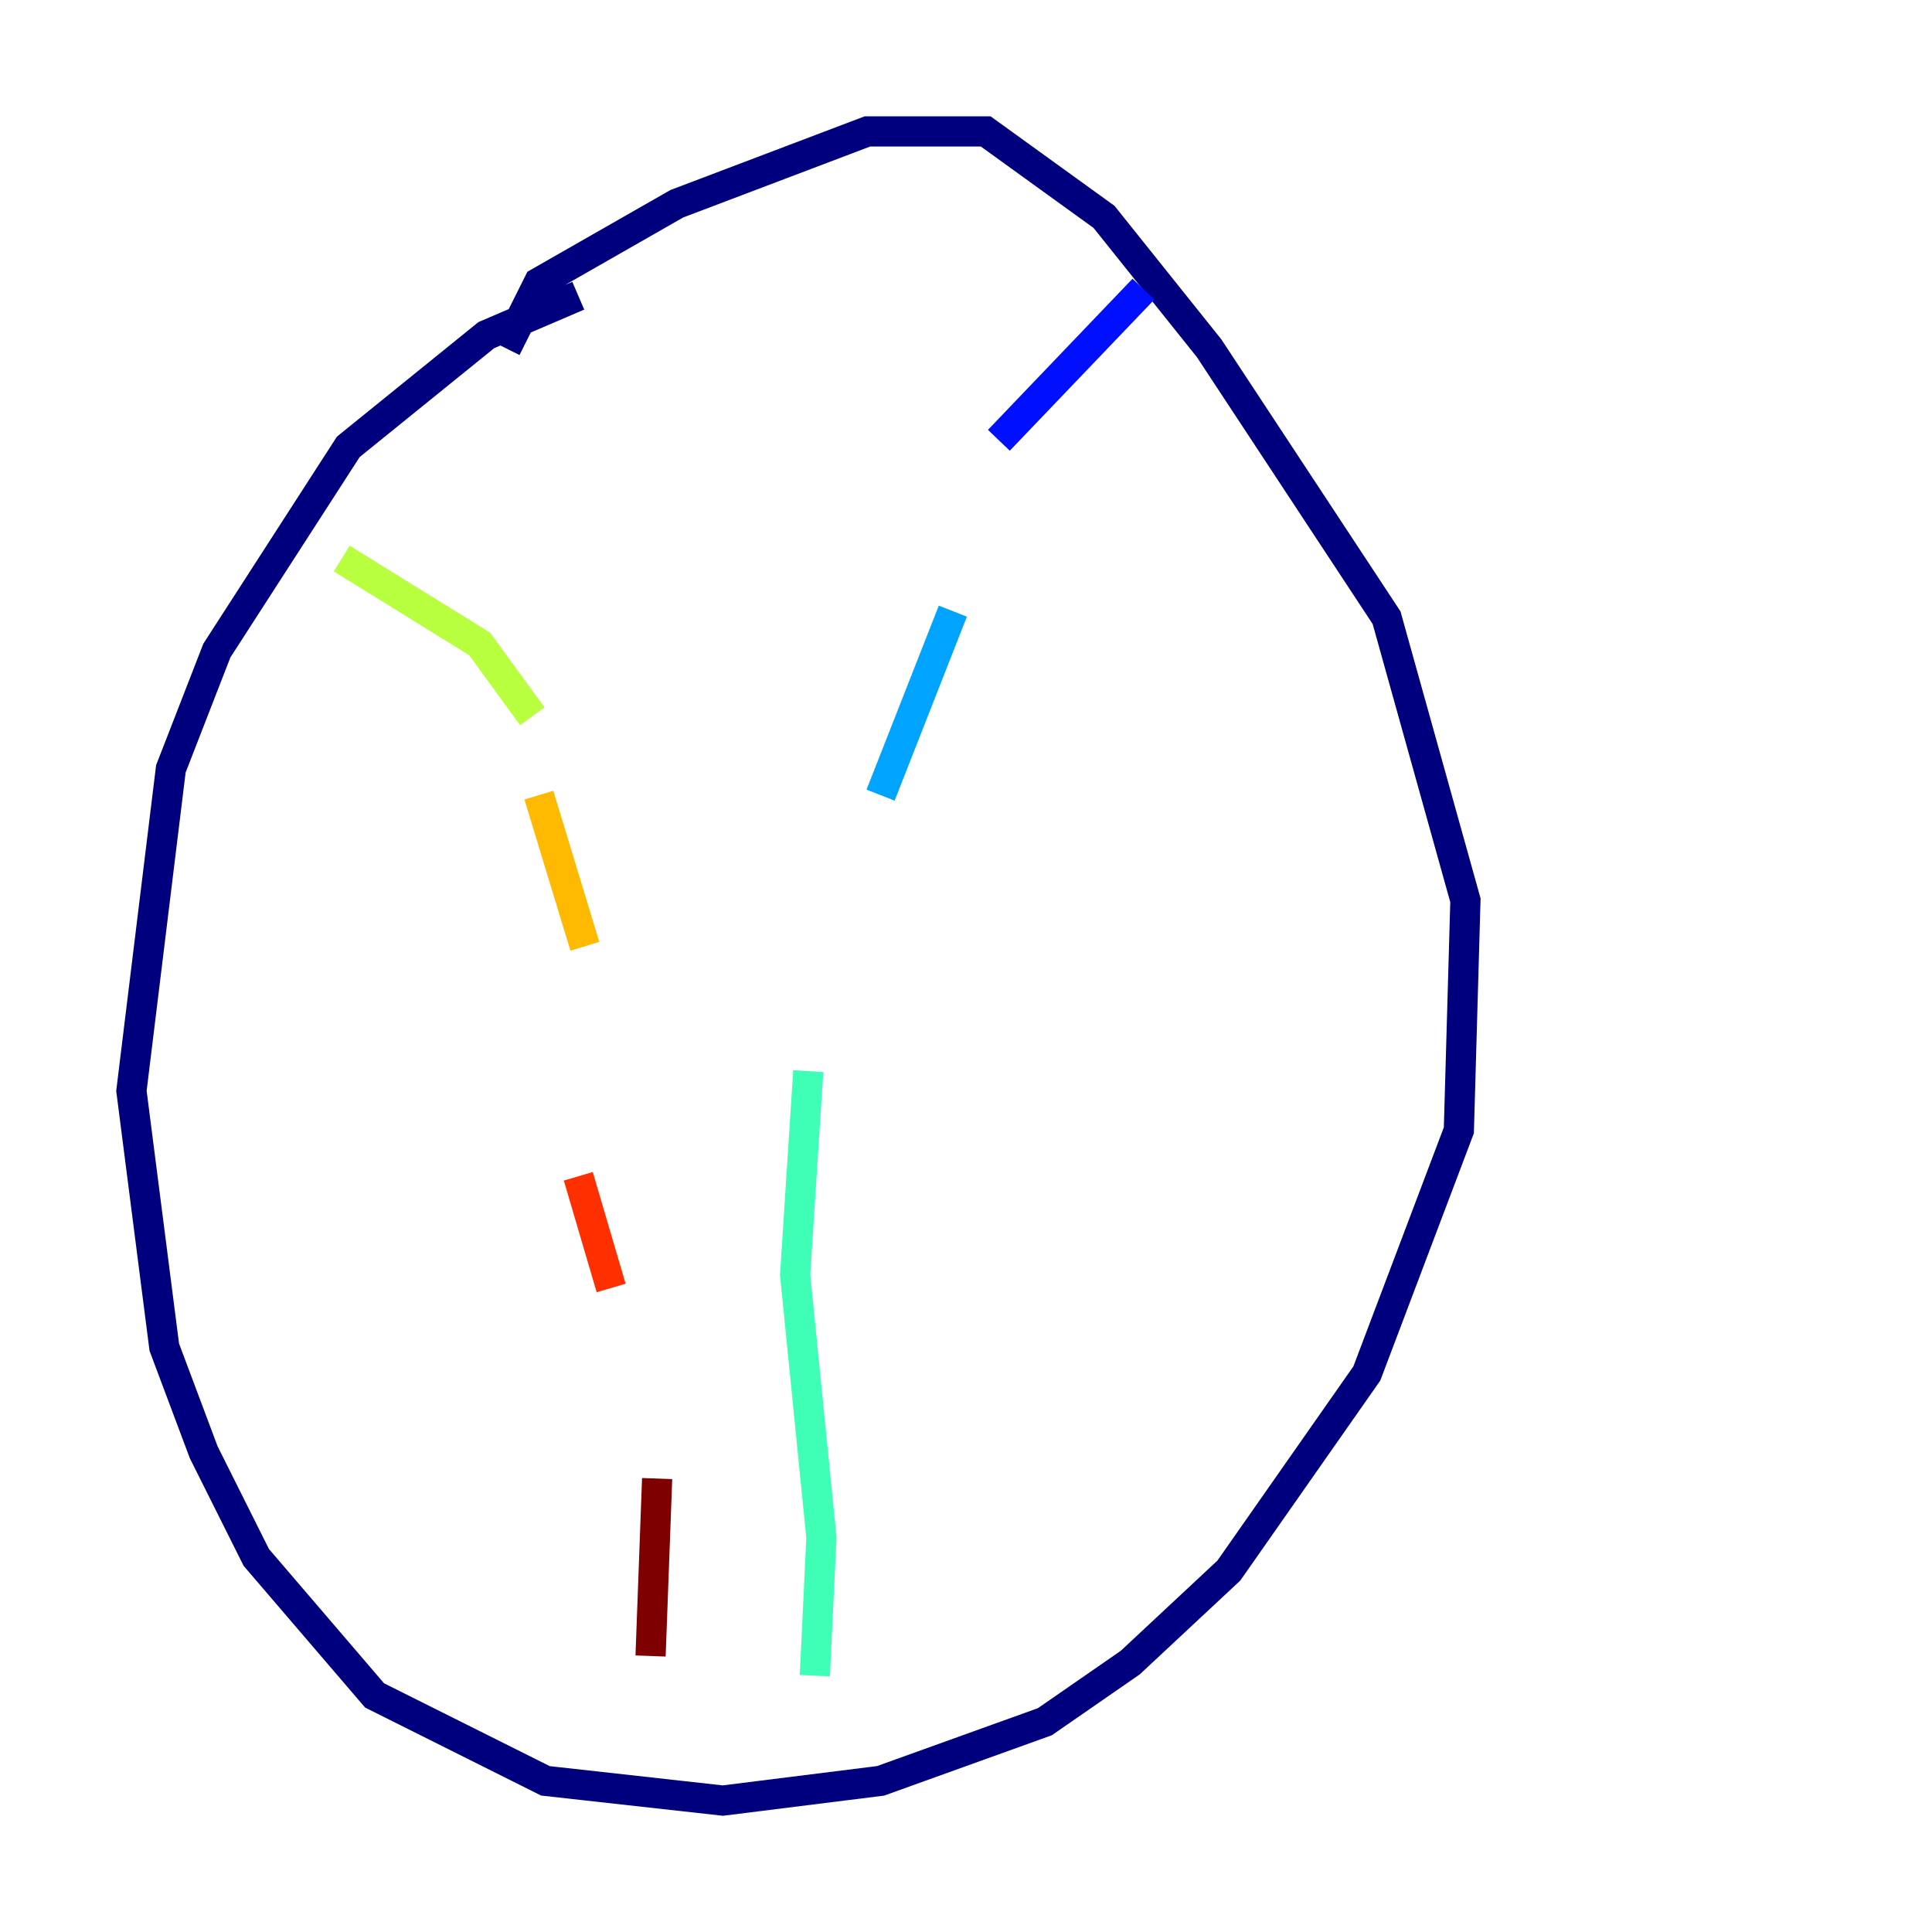 <?xml version="1.0" encoding="utf-8" ?>
<svg baseProfile="tiny" height="128" version="1.2" viewBox="0,0,128,128" width="128" xmlns="http://www.w3.org/2000/svg" xmlns:ev="http://www.w3.org/2001/xml-events" xmlns:xlink="http://www.w3.org/1999/xlink"><defs /><polyline fill="none" points="38.313,19.592 32.218,22.204 23.075,29.605 14.367,43.102 11.32,50.939 8.707,72.272 10.884,89.252 13.497,96.218 16.98,103.184 24.816,112.326 36.136,117.986 47.891,119.293 58.34,117.986 69.225,114.068 74.884,110.15 81.415,104.054 90.558,90.993 96.653,74.884 97.088,59.646 91.864,40.925 80.109,23.075 73.143,14.367 65.306,8.707 57.469,8.707 44.843,13.497 35.701,18.721 33.524,23.075" stroke="#00007f" stroke-width="2" /><polyline fill="none" points="75.755,19.157 66.177,29.17" stroke="#0010ff" stroke-width="2" /><polyline fill="none" points="63.129,40.49 58.34,52.68" stroke="#00a4ff" stroke-width="2" /><polyline fill="none" points="53.551,70.966 52.68,84.463 54.422,101.878 53.986,111.02" stroke="#3fffb7" stroke-width="2" /><polyline fill="none" points="22.64,37.007 31.782,42.667 35.265,47.456" stroke="#b7ff3f" stroke-width="2" /><polyline fill="none" points="35.701,52.68 38.748,62.694" stroke="#ffb900" stroke-width="2" /><polyline fill="none" points="38.313,77.932 40.49,85.333" stroke="#ff3000" stroke-width="2" /><polyline fill="none" points="43.537,97.959 43.102,109.714" stroke="#7f0000" stroke-width="2" /></svg>